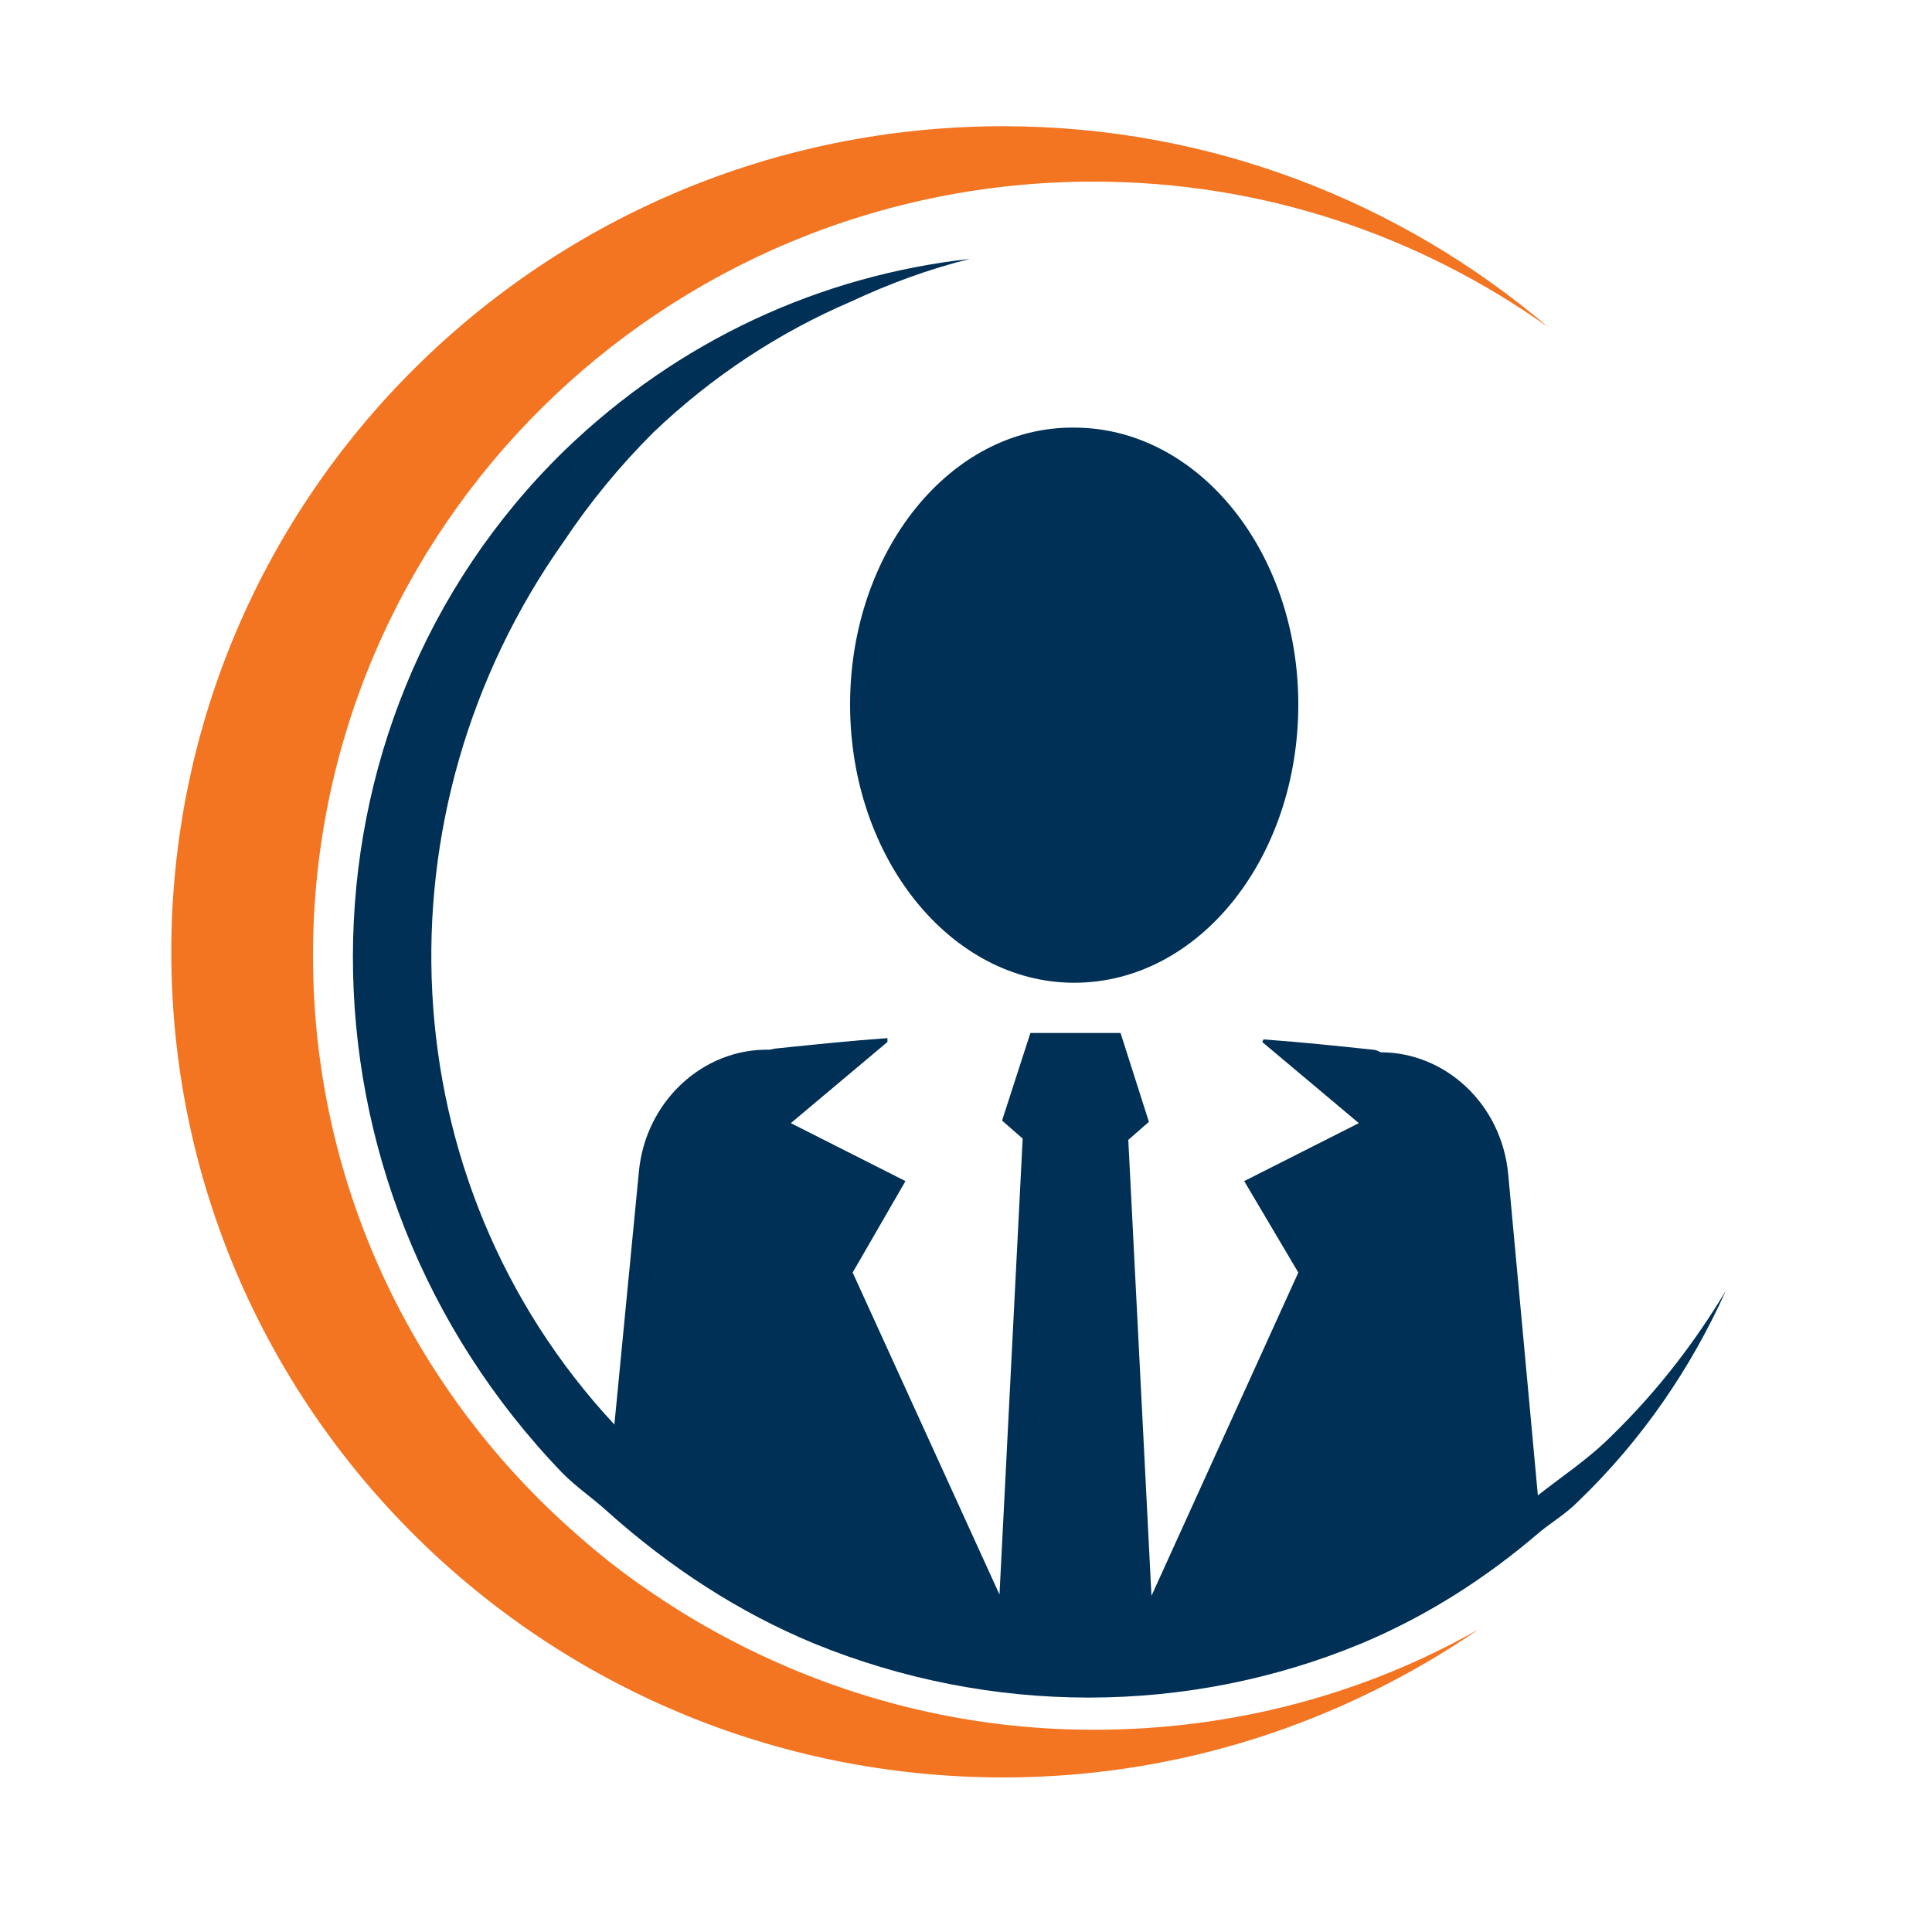 <svg version="1" xmlns="http://www.w3.org/2000/svg" viewBox="0 0 150 150"><path fill="#003056" d="M66 54.7c0 11.9 7.8 21.6 17.4 21.6 9.7 0 17.4-9.7 17.4-21.6 0-11.9-7.8-21.5-17.4-21.5-9.6-.1-17.4 9.6-17.4 21.5z"/><path fill="#F37421" d="M24.3 74.2c0-33.2 27.1-60.1 60.6-60.1 13.2 0 25.3 4.2 35.3 11.3C108.8 15.7 94 9.8 77.9 9.8c-35.7 0-64.6 28.7-64.6 64.1 0 35.4 28.9 64.1 64.6 64.1 13.7 0 26.4-4.3 36.9-11.5-8.8 5-19 7.8-29.9 7.8-11.4 0-22-3.2-31.1-8.6-3-1.8-6-3.9-8.6-6.2-12.8-11-20.9-27.2-20.9-45.3z"/><path fill="#003056" d="M125.1 111.5c-1.8 1.8-3.8 3.1-5.7 4.6l-2.3-24.9c-.5-5.5-4.9-9.5-9.9-9.5-.2-.1-.4-.2-.6-.2-2.8-.3-5.7-.6-8.5-.8l-.1.2 7.5 6.3-8.9 4.5 4.2 7.1-11.4 25.1-1.8-35.4 1.6-1.4-2.2-6.9h-7L77.8 87l1.6 1.4-1.8 35.4-11.4-25 4.1-7.1-8.9-4.5 7.5-6.3v-.3c-2.8.2-5.7.5-8.6.8-.2 0-.4.1-.6.1-5.1-.1-9.6 4-10.1 9.5l-1.9 19.6C30.1 91.7 28.9 63 43.8 42c2-3 4.3-5.8 6.9-8.4 4.6-4.4 9.8-7.8 15.4-10.2 3-1.4 6-2.5 9.2-3.3-11.6 1.3-22.6 6.3-31.5 14.9-21.8 21.3-21.9 56.8-.1 79.4 1.1 1.1 2.3 1.9 3.4 2.9 4.9 4.4 10.3 7.9 16.1 10.3 13.7 5.6 29 5.6 42.5 0 5-2.1 9.6-5 13.9-8.7 1-.8 2-1.4 2.9-2.3 5-4.8 8.8-10.4 11.5-16.4-2.4 4-5.3 7.8-8.9 11.3z"/></svg>
